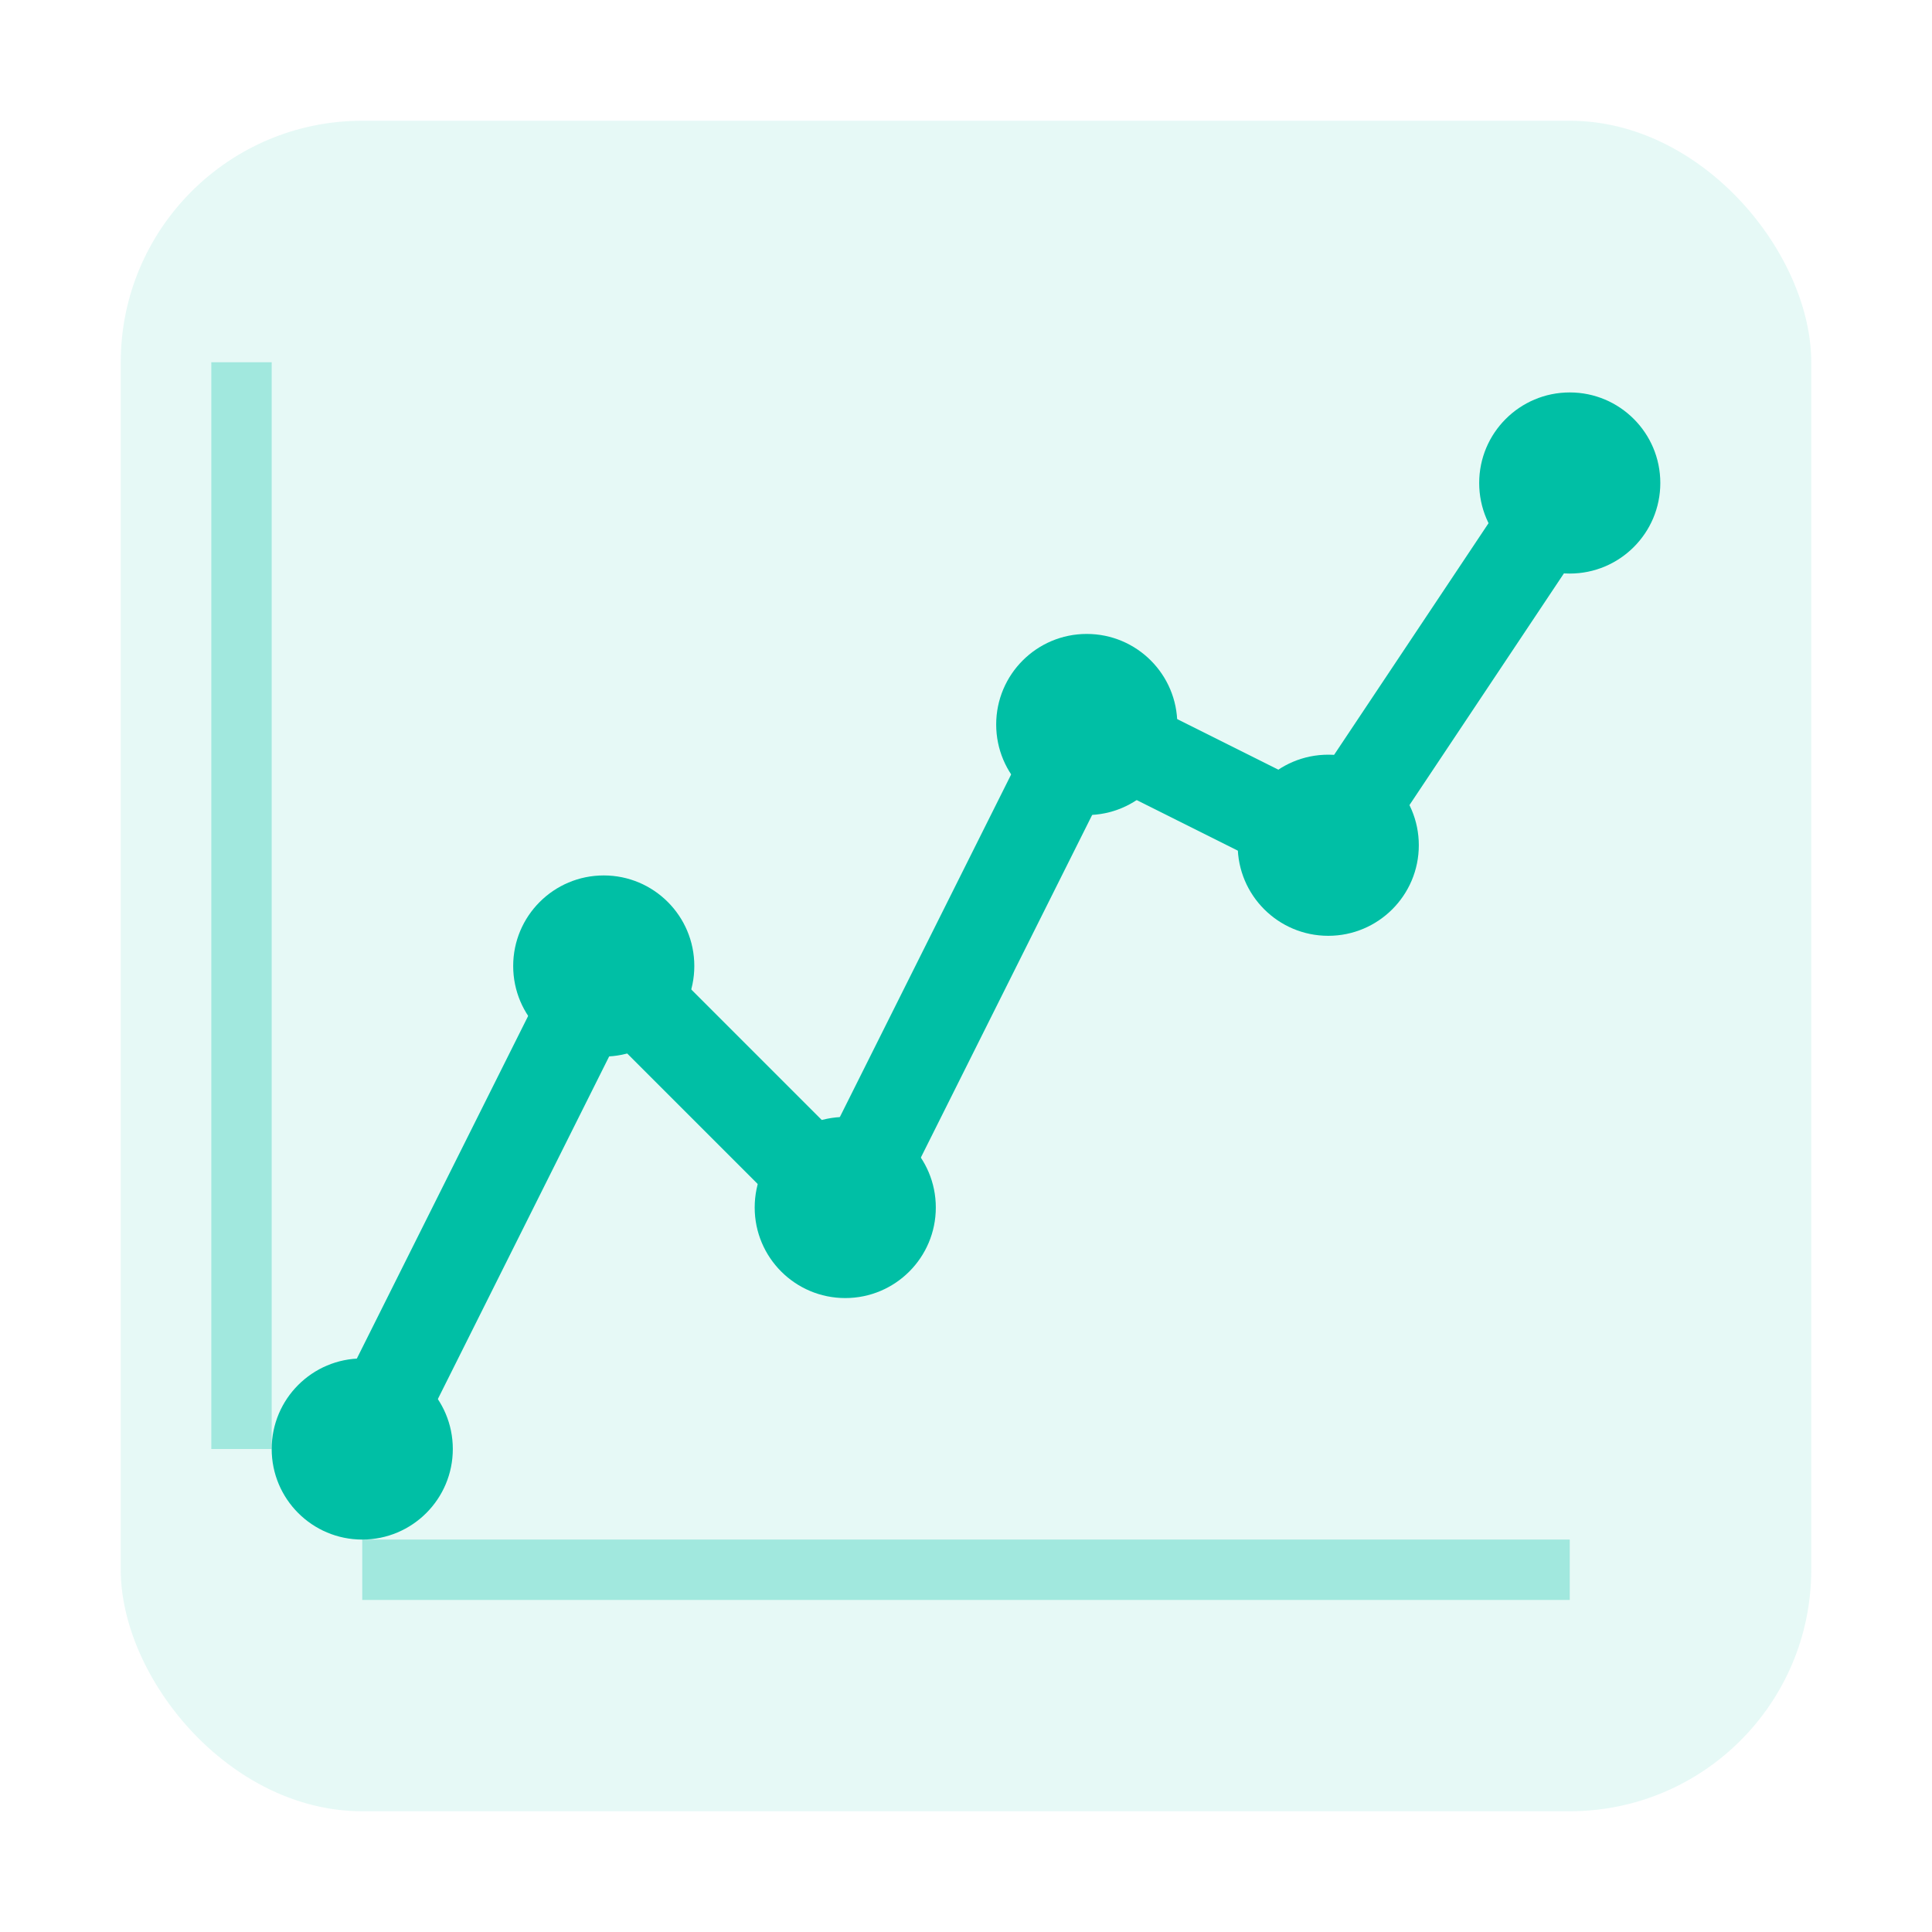 <svg width="64" height="64" viewBox="0 0 64 64" fill="none" xmlns="http://www.w3.org/2000/svg">
<rect x="4" y="4" width="56" height="56" rx="8" fill="#00BFA5" fill-opacity="0.1"/>
<path d="M12 48L20 32L28 40L36 24L44 28L52 16" stroke="#00BFA5" stroke-width="3" stroke-linecap="round" stroke-linejoin="round"/>
<circle cx="12" cy="48" r="3" fill="#00BFA5"/>
<circle cx="20" cy="32" r="3" fill="#00BFA5"/>
<circle cx="28" cy="40" r="3" fill="#00BFA5"/>
<circle cx="36" cy="24" r="3" fill="#00BFA5"/>
<circle cx="44" cy="28" r="3" fill="#00BFA5"/>
<circle cx="52" cy="16" r="3" fill="#00BFA5"/>
<path d="M12 52L52 52" stroke="#00BFA5" stroke-opacity="0.3" stroke-width="2"/>
<path d="M8 48L8 12" stroke="#00BFA5" stroke-opacity="0.3" stroke-width="2"/>
</svg>